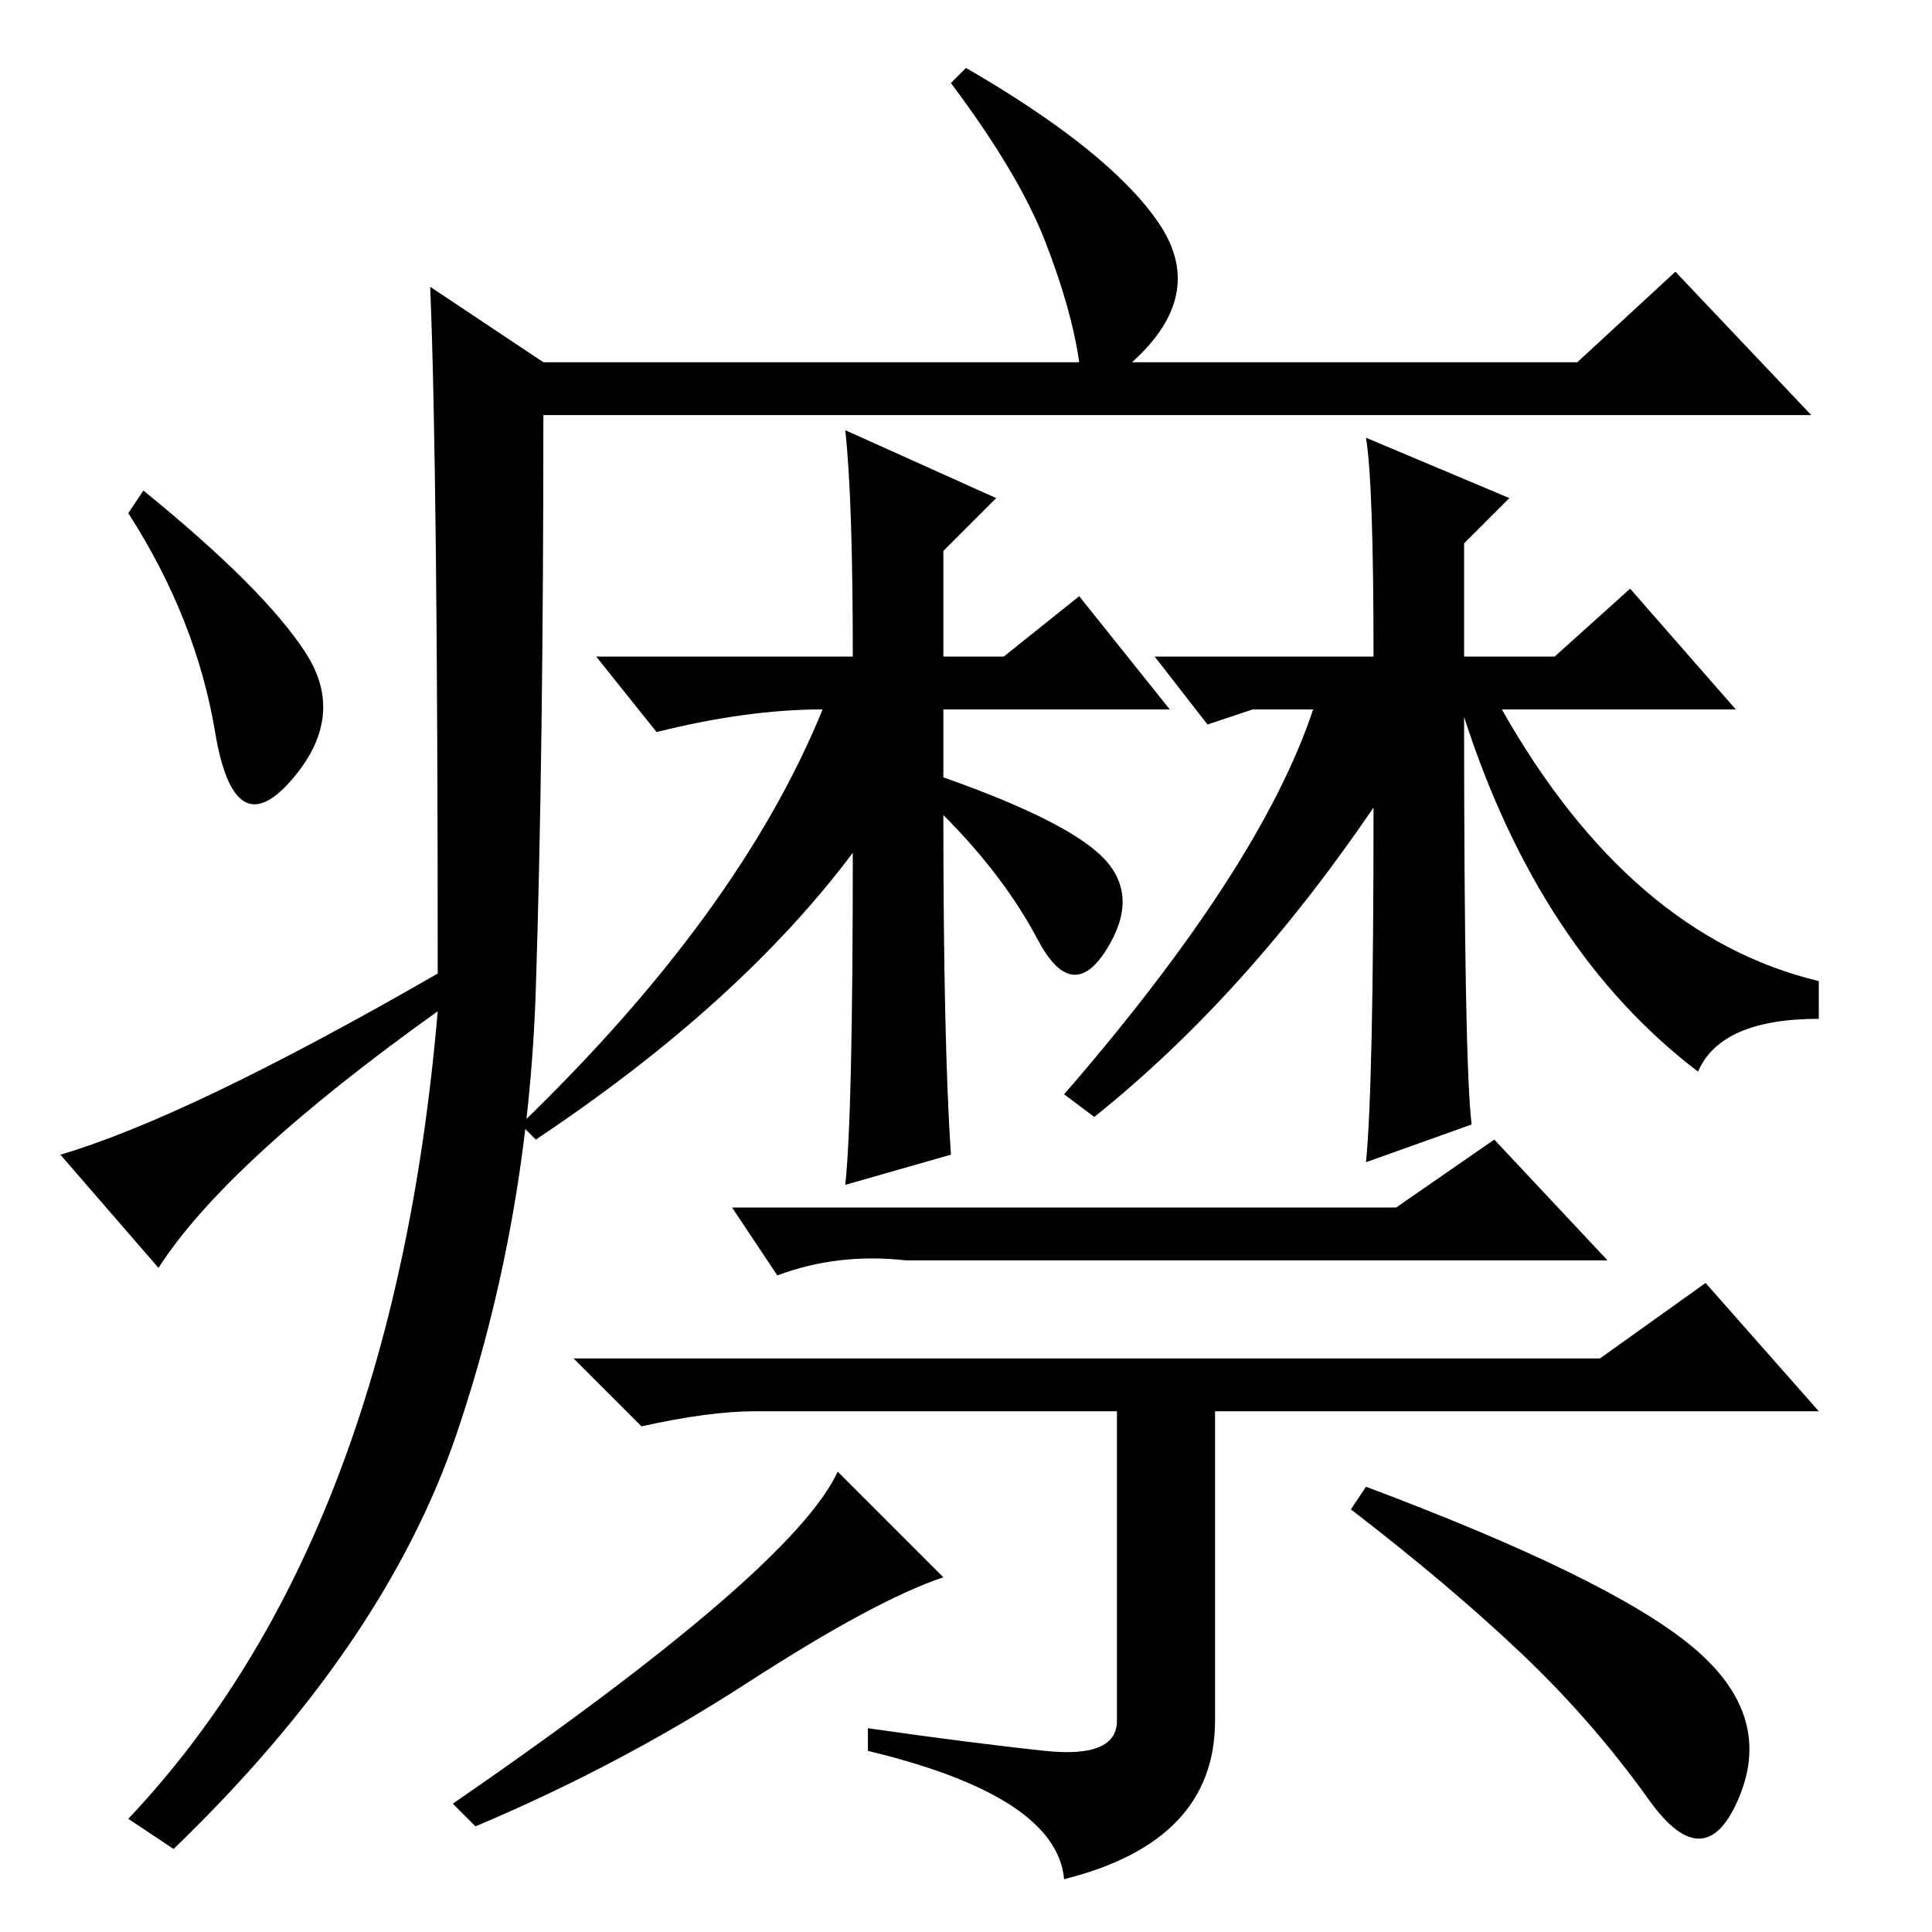 <?xml version="1.0" standalone="no"?>
<!DOCTYPE svg PUBLIC "-//W3C//DTD SVG 1.1//EN" "http://www.w3.org/Graphics/SVG/1.1/DTD/svg11.dtd" >
<svg xmlns="http://www.w3.org/2000/svg" xmlns:xlink="http://www.w3.org/1999/xlink" version="1.1" viewBox="0 -36 256 256">
  <g transform="matrix(1 0 0 -1 0 220)">
   <path fill="currentColor"
d="M57 218l15 -10h71q-1 7 -4.5 16t-12.5 21l2 2q19 -11 25.5 -20.5t-3.5 -18.5h59l13 12l18 -19h-168q0 -45 -1 -76t-10.5 -59t-37.5 -55l-6 4q35 37 41 107q-28 -20 -37 -34l-13 15q17 5 50 24q0 67 -1 91zM40.5 169.5q5.5 -8.5 -2 -17t-10 6.5t-11.5 29l2 3
q16 -13 21.5 -21.5zM185 96l13 9l15 -16h-93q-9 1 -17 -2l-6 9h88zM212 76l14 10l15 -17h-80v-41q0 -16 -20 -21q-1 11 -26 17v3q14 -2 23.5 -3t9.5 4v41h-48q-6 0 -15 -2l-9 9h136zM125 47q-9 -3 -26 -14t-36 -19l-3 3q45 31 51 44zM224 38q11 -9 6.5 -20t-12 -0.5
t-17 19.5t-22.5 19l2 3q32 -12 43 -21zM113 169q0 21 -1 30l20 -9l-7 -7v-14h8l10 8l12 -15h-30v-9q17 -6 21.5 -11t0 -12t-9 1.5t-12.5 16.5q0 -30 1 -45l-14 -4q1 9 1 44q-15 -20 -42 -38l-2 2q29 28 40 55q-10 0 -22 -3l-8 10h34zM182 149q-17 -25 -37 -41l-4 3
q26 30 33 51h-8l-6 -2l-7 9h29q0 23 -1 29l19 -8l-6 -6v-15h12l10 9l14 -16h-31q17 -30 42 -36v-5q-13 0 -16 -7q-21 16 -31 47q0 -46 1 -54l-14 -5q1 10 1 47z" />
  </g>

</svg>
